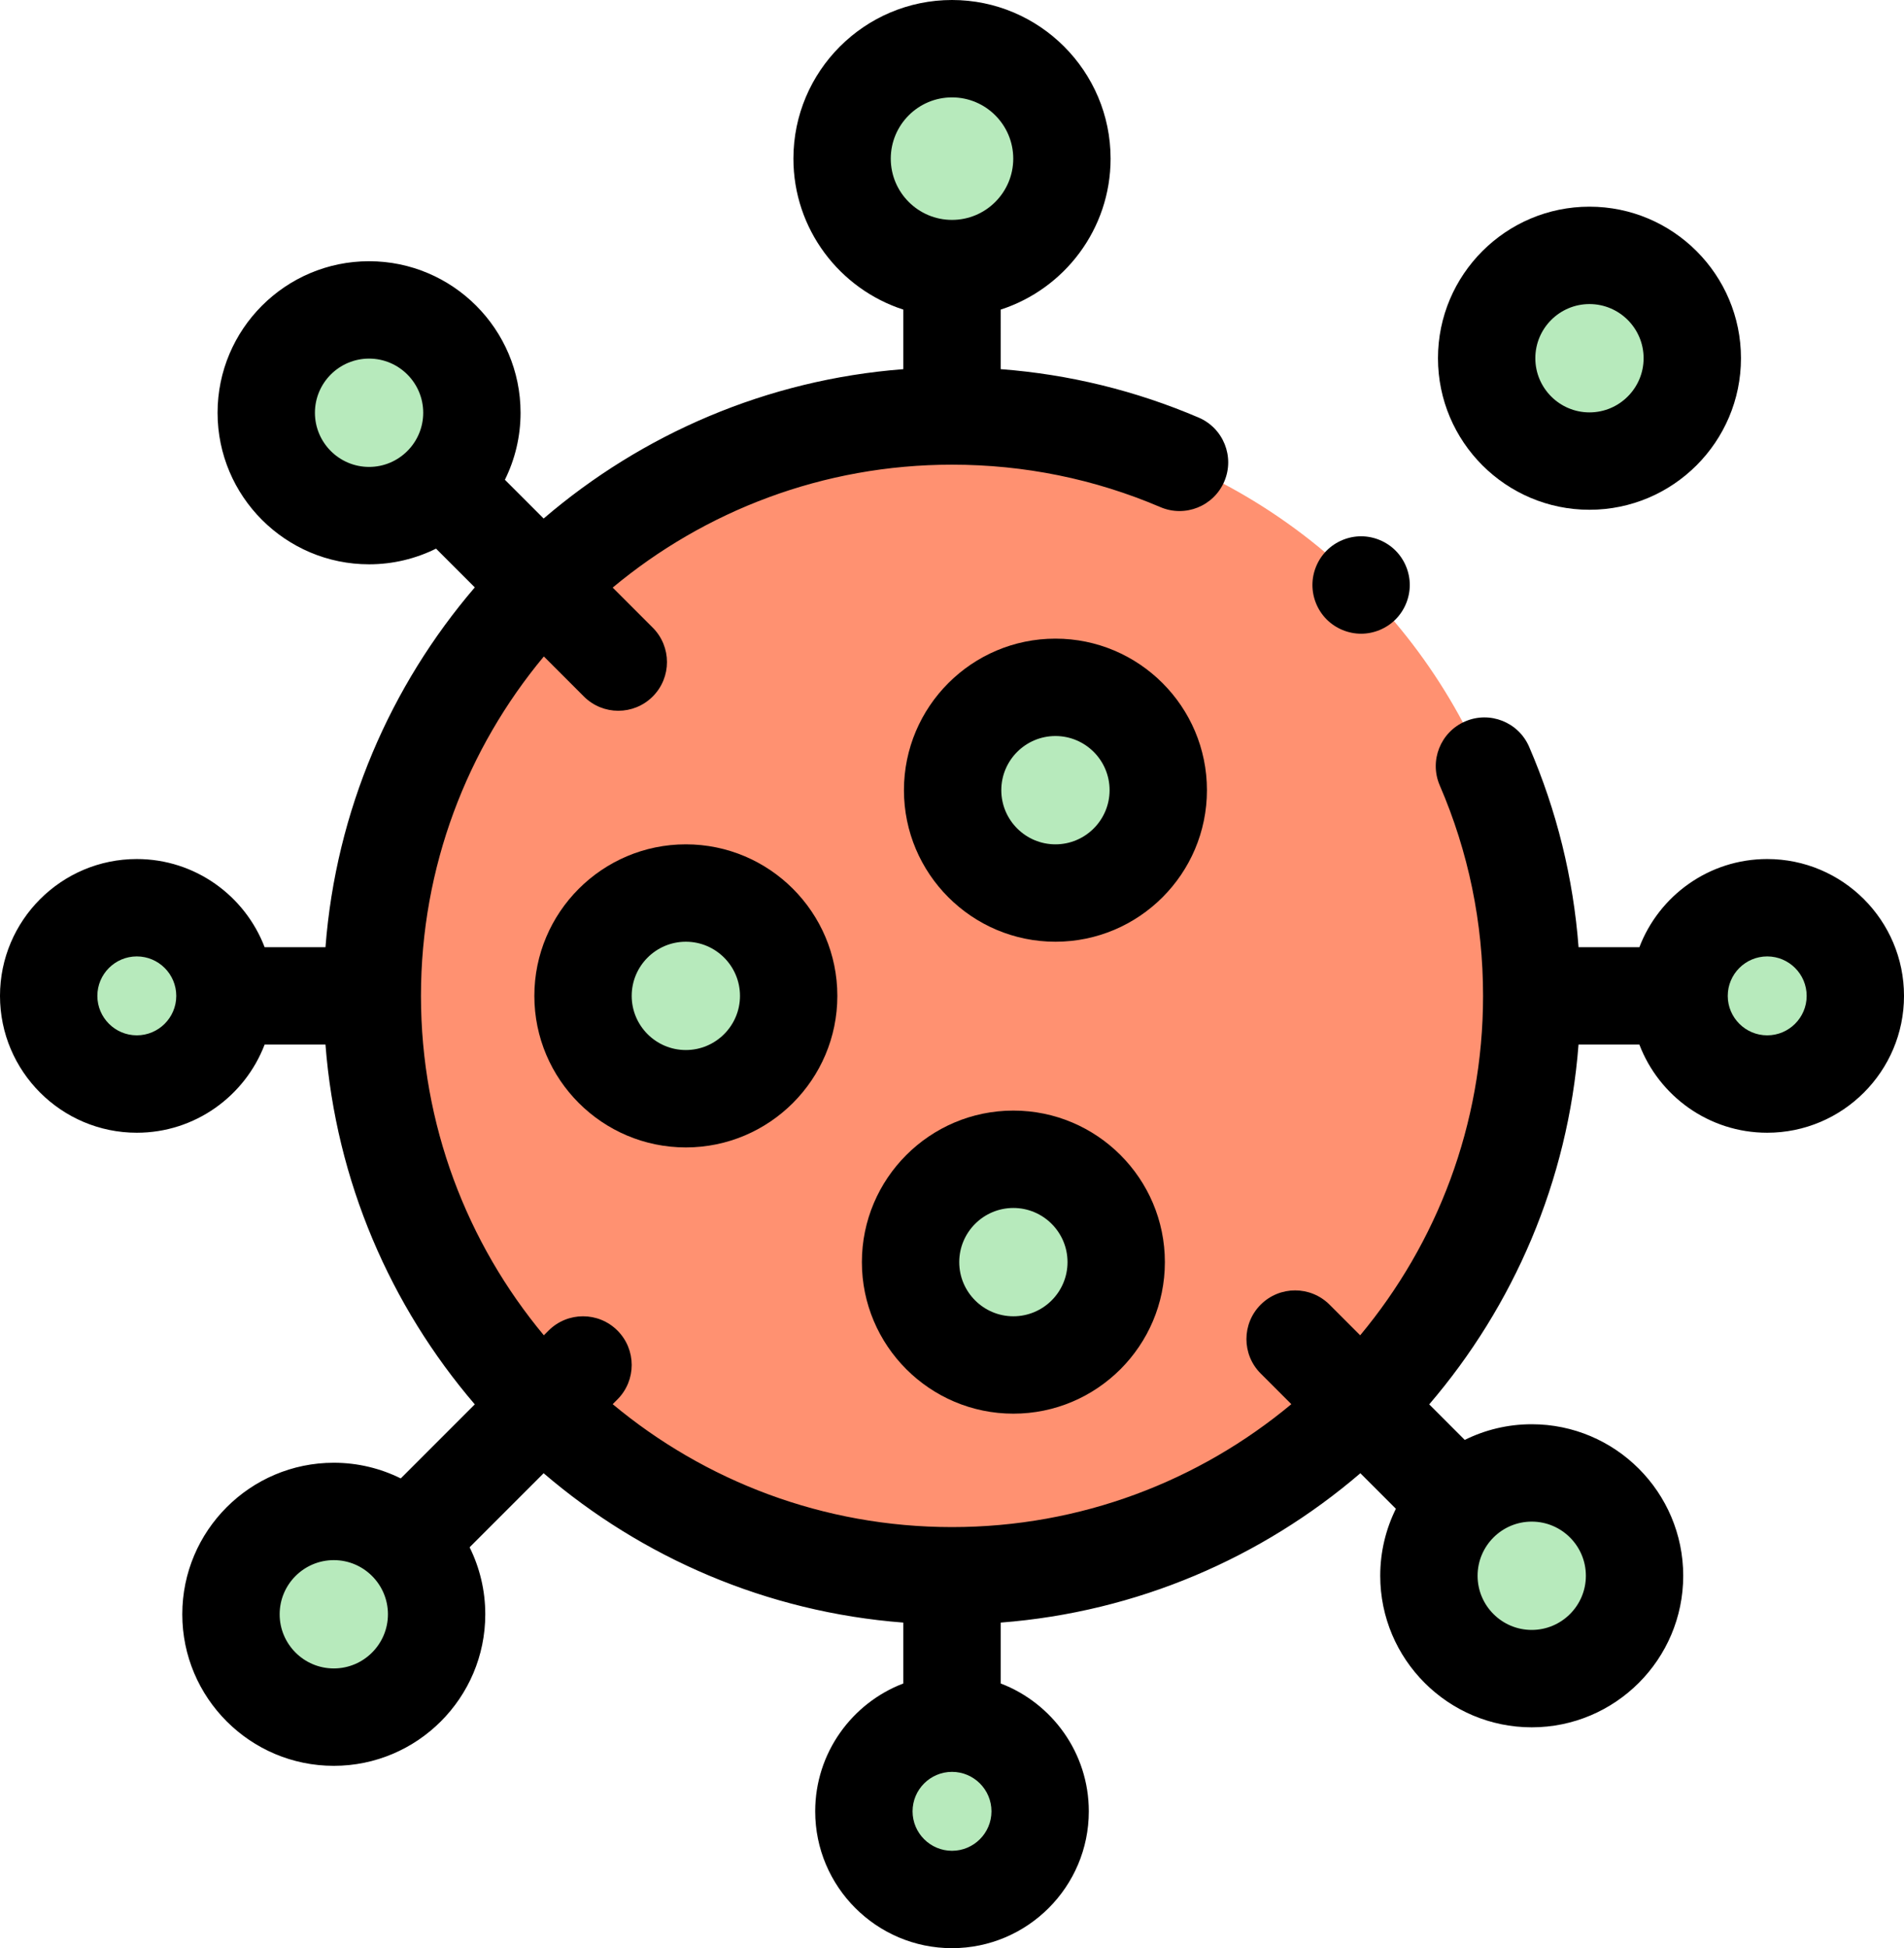 <?xml version="1.0" encoding="UTF-8" standalone="no"?>
<svg
   xmlns:dc="http://purl.org/dc/elements/1.1/"
   xmlns:cc="http://creativecommons.org/ns#"
   xmlns:rdf="http://www.w3.org/1999/02/22-rdf-syntax-ns#"
   xmlns:svg="http://www.w3.org/2000/svg"
   xmlns="http://www.w3.org/2000/svg"
   xmlns:sodipodi="http://sodipodi.sourceforge.net/DTD/sodipodi-0.dtd"
   xmlns:inkscape="http://www.inkscape.org/namespaces/inkscape"
   id="Capa_1"
   enable-background="new 0 0 512.019 512.019"
   height="400.094"
   viewBox="0 0 391.157 400.109"
   width="391.142"
   version="1.1"
   sodipodi:docname="icon.svg"
   inkscape:version="0.92.4 5da689c313, 2019-01-14">
  <defs
     id="defs983" />
  <sodipodi:namedview
     pagecolor="#ffffff"
     bordercolor="#666666"
     borderopacity="1"
     objecttolerance="10"
     gridtolerance="10"
     guidetolerance="10"
     inkscape:pageopacity="0"
     inkscape:pageshadow="2"
     inkscape:window-width="1920"
     inkscape:window-height="1011"
     id="namedview981"
     showgrid="false"
     inkscape:zoom="1.53125"
     inkscape:cx="195.78523"
     inkscape:cy="235.27585"
     inkscape:window-x="0"
     inkscape:window-y="36"
     inkscape:window-maximized="0"
     inkscape:current-layer="XMLID_624_" />
  <g
     id="XMLID_629_"
     transform="translate(-60.217,-0.009)">
    <circle
       id="XMLID_494_"
       cx="255.798"
       cy="204.54"
       transform="matrix(0.707,-0.707,0.707,0.707,-69.71,240.785)"
       r="119.097"
       style="fill:#ff9171" />
    <g
       id="XMLID_2843_">
      <circle
         id="XMLID_2844_"
         cx="128.791"
         cy="331.546"
         r="21.123"
         style="fill:#b7eabc" />
    </g>
    <g
       id="XMLID_2841_">
      <circle
         id="XMLID_2842_"
         cx="128.791"
         cy="331.546"
         r="21.123"
         style="fill:#b7eabc" />
    </g>
    <g
       id="g938"
       style="fill:#b7eabc">
      <circle
         id="XMLID_2830_"
         cx="255.798"
         cy="372.013"
         r="18.105" />
      <circle
         id="XMLID_1797_"
         cx="255.798"
         cy="372.013"
         r="18.105" />
      <circle
         id="XMLID_1768_"
         cx="255.798"
         cy="32.59"
         transform="matrix(0.987,-0.16,0.16,0.987,-1.917,41.395)"
         r="22.581" />
      <circle
         id="XMLID_1614_"
         cx="255.798"
         cy="32.59"
         transform="matrix(0.987,-0.16,0.16,0.987,-1.917,41.395)"
         r="22.581" />
      <circle
         id="XMLID_1822_"
         cx="88.324"
         cy="204.54"
         transform="matrix(0.23,-0.973,0.973,0.23,-131.037,243.507)"
         r="18.105" />
      <circle
         id="XMLID_1821_"
         cx="88.324"
         cy="204.54"
         transform="matrix(0.23,-0.973,0.973,0.23,-131.037,243.507)"
         r="18.105" />
      <circle
         id="XMLID_1798_"
         cx="423.271"
         cy="204.54"
         transform="matrix(0.707,-0.707,0.707,0.707,-20.658,359.206)"
         r="18.105" />
      <circle
         id="XMLID_1796_"
         cx="423.271"
         cy="204.54"
         transform="matrix(0.707,-0.707,0.707,0.707,-20.658,359.206)"
         r="18.105" />
    </g>
    <g
       id="XMLID_1788_">
      <circle
         id="XMLID_1791_"
         cx="374.895"
         cy="323.637"
         transform="matrix(0.987,-0.16,0.16,0.987,-47,64.23)"
         r="21.123"
         style="fill:#b7eabc" />
    </g>
    <g
       id="XMLID_1786_">
      <circle
         id="XMLID_1787_"
         cx="374.895"
         cy="323.637"
         transform="matrix(0.987,-0.16,0.16,0.987,-47,64.23)"
         r="21.123"
         style="fill:#b7eabc" />
    </g>
    <g
       id="XMLID_179_">
      <circle
         id="XMLID_181_"
         cx="201.117"
         cy="204.54"
         r="21.123"
         style="fill:#b7eabc" />
    </g>
    <g
       id="XMLID_177_">
      <circle
         id="XMLID_178_"
         cx="201.117"
         cy="204.54"
         r="21.123"
         style="fill:#b7eabc" />
    </g>
    <g
       id="XMLID_204_">
      <circle
         id="XMLID_207_"
         cx="277.047"
         cy="162.294"
         transform="matrix(0.987,-0.16,0.16,0.987,-22.419,46.474)"
         r="21.123"
         style="fill:#b7eabc" />
    </g>
    <g
       id="XMLID_185_">
      <circle
         id="XMLID_186_"
         cx="277.047"
         cy="162.294"
         transform="matrix(0.987,-0.16,0.16,0.987,-22.419,46.474)"
         r="21.123"
         style="fill:#b7eabc" />
    </g>
    <g
       id="XMLID_212_">
      <circle
         id="XMLID_213_"
         cx="268.406"
         cy="259.221"
         r="21.123"
         style="fill:#b7eabc" />
    </g>
    <g
       id="XMLID_210_">
      <circle
         id="XMLID_211_"
         cx="268.406"
         cy="259.221"
         r="21.123"
         style="fill:#b7eabc" />
    </g>
    <g
       id="XMLID_1843_">
      <circle
         id="XMLID_1844_"
         cx="136.039"
         cy="84.781"
         r="21.123"
         style="fill:#b7eabc" />
    </g>
    <g
       id="XMLID_1833_">
      <circle
         id="XMLID_1842_"
         cx="136.039"
         cy="84.781"
         r="21.123"
         style="fill:#b7eabc" />
    </g>
    <g
       id="XMLID_1545_">
      <g
         id="XMLID_1828_">
        <circle
           id="XMLID_1829_"
           cx="386.757"
           cy="73.58"
           transform="matrix(0.924,-0.383,0.383,0.924,1.282,153.607)"
           r="21.123"
           style="fill:#b7eabc" />
      </g>
      <g
         id="XMLID_1826_">
        <circle
           id="XMLID_1827_"
           cx="386.757"
           cy="73.58"
           transform="matrix(0.924,-0.383,0.383,0.924,1.282,153.607)"
           r="21.123"
           style="fill:#b7eabc" />
      </g>
    </g>
    <g
       id="XMLID_624_">
      <path
         id="XMLID_1043_"
         d="m 423.272,176.435 c -11.976,0 -22.22,7.532 -26.26,18.105 h -12.496 c -1.083,-14.226 -4.485,-28.03 -10.155,-41.155 -2.191,-5.07 -8.077,-7.405 -13.146,-5.214 -5.07,2.19 -7.404,8.076 -5.214,13.146 5.902,13.663 8.895,28.205 8.895,43.224 0,26.485 -9.49,50.793 -25.244,69.711 l -6.297,-6.297 c -3.905,-3.903 -10.237,-3.904 -14.142,0 -3.905,3.905 -3.906,10.237 -0.001,14.142 l 6.297,6.297 c -18.918,15.754 -43.226,25.244 -69.711,25.244 -26.485,0 -50.794,-9.49 -69.711,-25.244 l 0.978,-0.978 c 3.905,-3.905 3.905,-10.237 0,-14.143 -3.905,-3.904 -10.237,-3.904 -14.143,0 l -0.978,0.978 C 156.19,255.333 146.7,231.025 146.7,204.54 c 0,-26.485 9.49,-50.793 25.244,-69.711 l 8.226,8.226 c 1.953,1.953 4.512,2.929 7.071,2.929 2.559,0 5.119,-0.976 7.071,-2.929 3.905,-3.905 3.905,-10.237 0,-14.143 l -8.226,-8.226 c 18.918,-15.754 43.226,-25.244 69.711,-25.244 14.865,0 29.27,2.934 42.814,8.719 5.081,2.17 10.955,-0.19 13.124,-5.268 2.17,-5.079 -0.189,-10.955 -5.268,-13.124 -12.982,-5.545 -26.623,-8.876 -40.671,-9.946 V 63.595 c 13.087,-4.231 22.58,-16.527 22.58,-31.005 0,-17.965 -14.616,-32.581 -32.58,-32.581 -17.965,0 -32.581,14.616 -32.581,32.581 0,14.477 9.494,26.773 22.581,31.005 v 12.232 c -28.091,2.162 -53.689,13.358 -73.895,30.675 l -7.959,-7.959 c 2.056,-4.152 3.218,-8.823 3.218,-13.762 0,-17.161 -13.961,-31.123 -31.123,-31.123 -17.161,0 -31.123,13.962 -31.123,31.123 0,17.161 13.962,31.123 31.123,31.123 4.939,0 9.61,-1.162 13.762,-3.218 l 7.959,7.959 c -17.317,20.206 -28.513,45.804 -30.675,73.895 h -12.501 c -4.04,-10.573 -14.284,-18.105 -26.26,-18.105 -15.498,0 -28.105,12.608 -28.105,28.105 0,15.497 12.608,28.105 28.105,28.105 11.976,0 22.22,-7.532 26.26,-18.105 h 12.5 c 2.162,28.091 13.359,53.689 30.676,73.895 l -15.207,15.207 c -4.152,-2.056 -8.823,-3.218 -13.762,-3.218 -17.161,0 -31.123,13.961 -31.123,31.122 0,17.161 13.962,31.123 31.123,31.123 17.161,0 31.123,-13.962 31.123,-31.123 0,-4.939 -1.162,-9.61 -3.218,-13.762 l 15.207,-15.207 c 20.207,17.317 45.804,28.513 73.895,30.675 v 12.501 c -10.574,4.04 -18.105,14.285 -18.105,26.26 0,15.497 12.608,28.105 28.105,28.105 15.497,0 28.105,-12.608 28.105,-28.105 0,-11.976 -7.532,-22.22 -18.105,-26.26 v -12.501 c 28.091,-2.162 53.688,-13.359 73.895,-30.675 l 7.297,7.298 c -2.056,4.152 -3.218,8.823 -3.218,13.762 0,17.161 13.962,31.123 31.123,31.123 17.161,0 31.123,-13.962 31.123,-31.123 0,-17.161 -13.961,-31.122 -31.123,-31.122 -4.939,0 -9.61,1.162 -13.762,3.218 l -7.298,-7.298 c 17.317,-20.206 28.513,-45.804 30.675,-73.895 h 12.5 c 4.04,10.574 14.284,18.105 26.261,18.105 15.497,0 28.105,-12.608 28.105,-28.105 0.002,-15.498 -12.605,-28.105 -28.102,-28.105 z M 255.798,20.01 c 6.937,0 12.58,5.644 12.58,12.581 0,6.937 -5.643,12.581 -12.58,12.581 -6.937,0 -12.581,-5.644 -12.581,-12.581 0,-6.937 5.644,-12.581 12.581,-12.581 z M 136.039,95.904 c -6.133,0 -11.123,-4.99 -11.123,-11.123 0,-6.133 4.99,-11.123 11.123,-11.123 6.133,0 11.123,4.99 11.123,11.123 0,6.133 -4.99,11.123 -11.123,11.123 z M 88.324,212.645 c -4.469,0 -8.105,-3.636 -8.105,-8.105 0,-4.469 3.636,-8.105 8.105,-8.105 4.469,0 8.105,3.636 8.105,8.105 0,4.469 -3.635,8.105 -8.105,8.105 z m 40.468,130.024 c -6.133,0 -11.123,-4.99 -11.123,-11.123 0,-6.133 4.99,-11.122 11.123,-11.122 6.133,0 11.123,4.989 11.123,11.122 -0.001,6.133 -4.991,11.123 -11.123,11.123 z m 127.006,37.45 c -4.469,0 -8.105,-3.636 -8.105,-8.105 0,-4.469 3.636,-8.105 8.105,-8.105 4.469,0 8.105,3.636 8.105,8.105 0,4.469 -3.636,8.105 -8.105,8.105 z m 119.097,-67.604 c 6.133,0 11.123,4.989 11.123,11.122 0,6.133 -4.99,11.123 -11.123,11.123 -6.133,0 -11.123,-4.99 -11.123,-11.123 0,-6.133 4.99,-11.122 11.123,-11.122 z m 48.377,-99.87 c -4.469,0 -8.106,-3.636 -8.106,-8.105 0,-4.469 3.636,-8.105 8.106,-8.105 4.469,0 8.105,3.636 8.105,8.105 -0.001,4.469 -3.636,8.105 -8.105,8.105 z"
         inkscape:connector-curvature="0" />
      <path
         id="XMLID_1052_"
         d="m 169.994,204.54 c 0,17.161 13.962,31.123 31.123,31.123 17.161,0 31.123,-13.962 31.123,-31.123 0,-17.161 -13.962,-31.123 -31.123,-31.123 -17.161,0 -31.123,13.961 -31.123,31.123 z m 42.245,0 c 0,6.133 -4.99,11.123 -11.123,11.123 -6.133,0 -11.123,-4.99 -11.123,-11.123 0,-6.133 4.99,-11.123 11.123,-11.123 6.133,0 11.123,4.99 11.123,11.123 z"
         inkscape:connector-curvature="0" />
      <path
         id="XMLID_1055_"
         d="m 277.047,131.171 c -17.161,0 -31.123,13.961 -31.123,31.123 0,17.161 13.961,31.123 31.123,31.123 17.161,0 31.123,-13.962 31.123,-31.123 0,-17.161 -13.962,-31.123 -31.123,-31.123 z m 0,42.246 c -6.133,0 -11.123,-4.99 -11.123,-11.123 0,-6.133 4.99,-11.123 11.123,-11.123 6.133,0 11.123,4.99 11.123,11.123 0,6.133 -4.989,11.123 -11.123,11.123 z"
         inkscape:connector-curvature="0" />
      <path
         id="XMLID_1058_"
         d="m 268.406,228.098 c -17.161,0 -31.123,13.961 -31.123,31.122 0,17.161 13.962,31.123 31.123,31.123 17.161,0 31.122,-13.962 31.122,-31.123 0,-17.16 -13.961,-31.122 -31.122,-31.122 z m 0,42.246 c -6.133,0 -11.123,-4.99 -11.123,-11.123 0,-6.133 4.99,-11.122 11.123,-11.122 6.133,0 11.122,4.99 11.122,11.122 0,6.133 -4.989,11.123 -11.122,11.123 z"
         inkscape:connector-curvature="0" />
      <path
         id="XMLID_1061_"
         d="m 386.757,104.703 c 17.161,0 31.123,-13.961 31.123,-31.123 0,-17.162 -13.962,-31.123 -31.123,-31.123 -17.161,0 -31.122,13.962 -31.122,31.123 0,17.161 13.961,31.123 31.122,31.123 z m 0,-42.245 c 6.133,0 11.123,4.99 11.123,11.123 0,6.133 -4.99,11.123 -11.123,11.123 -6.133,0 -11.122,-4.99 -11.122,-11.123 -10e-4,-6.134 4.989,-11.123 11.122,-11.123 z"
         inkscape:connector-curvature="0" />
      <path
         id="XMLID_1062_"
         d="m 339.84,130.16 c 2.63,0 5.21,-1.07 7.07,-2.93 1.86,-1.86 2.93,-4.44 2.93,-7.08 0,-2.63 -1.07,-5.21 -2.93,-7.07 -1.86,-1.86 -4.44,-2.93 -7.07,-2.93 -2.63,0 -5.21,1.07 -7.07,2.93 -1.86,1.86 -2.93,4.44 -2.93,7.07 0,2.64 1.07,5.22 2.93,7.08 1.86,1.859 4.44,2.93 7.07,2.93 z"
         inkscape:connector-curvature="0" />
    </g>
  </g>
</svg>
